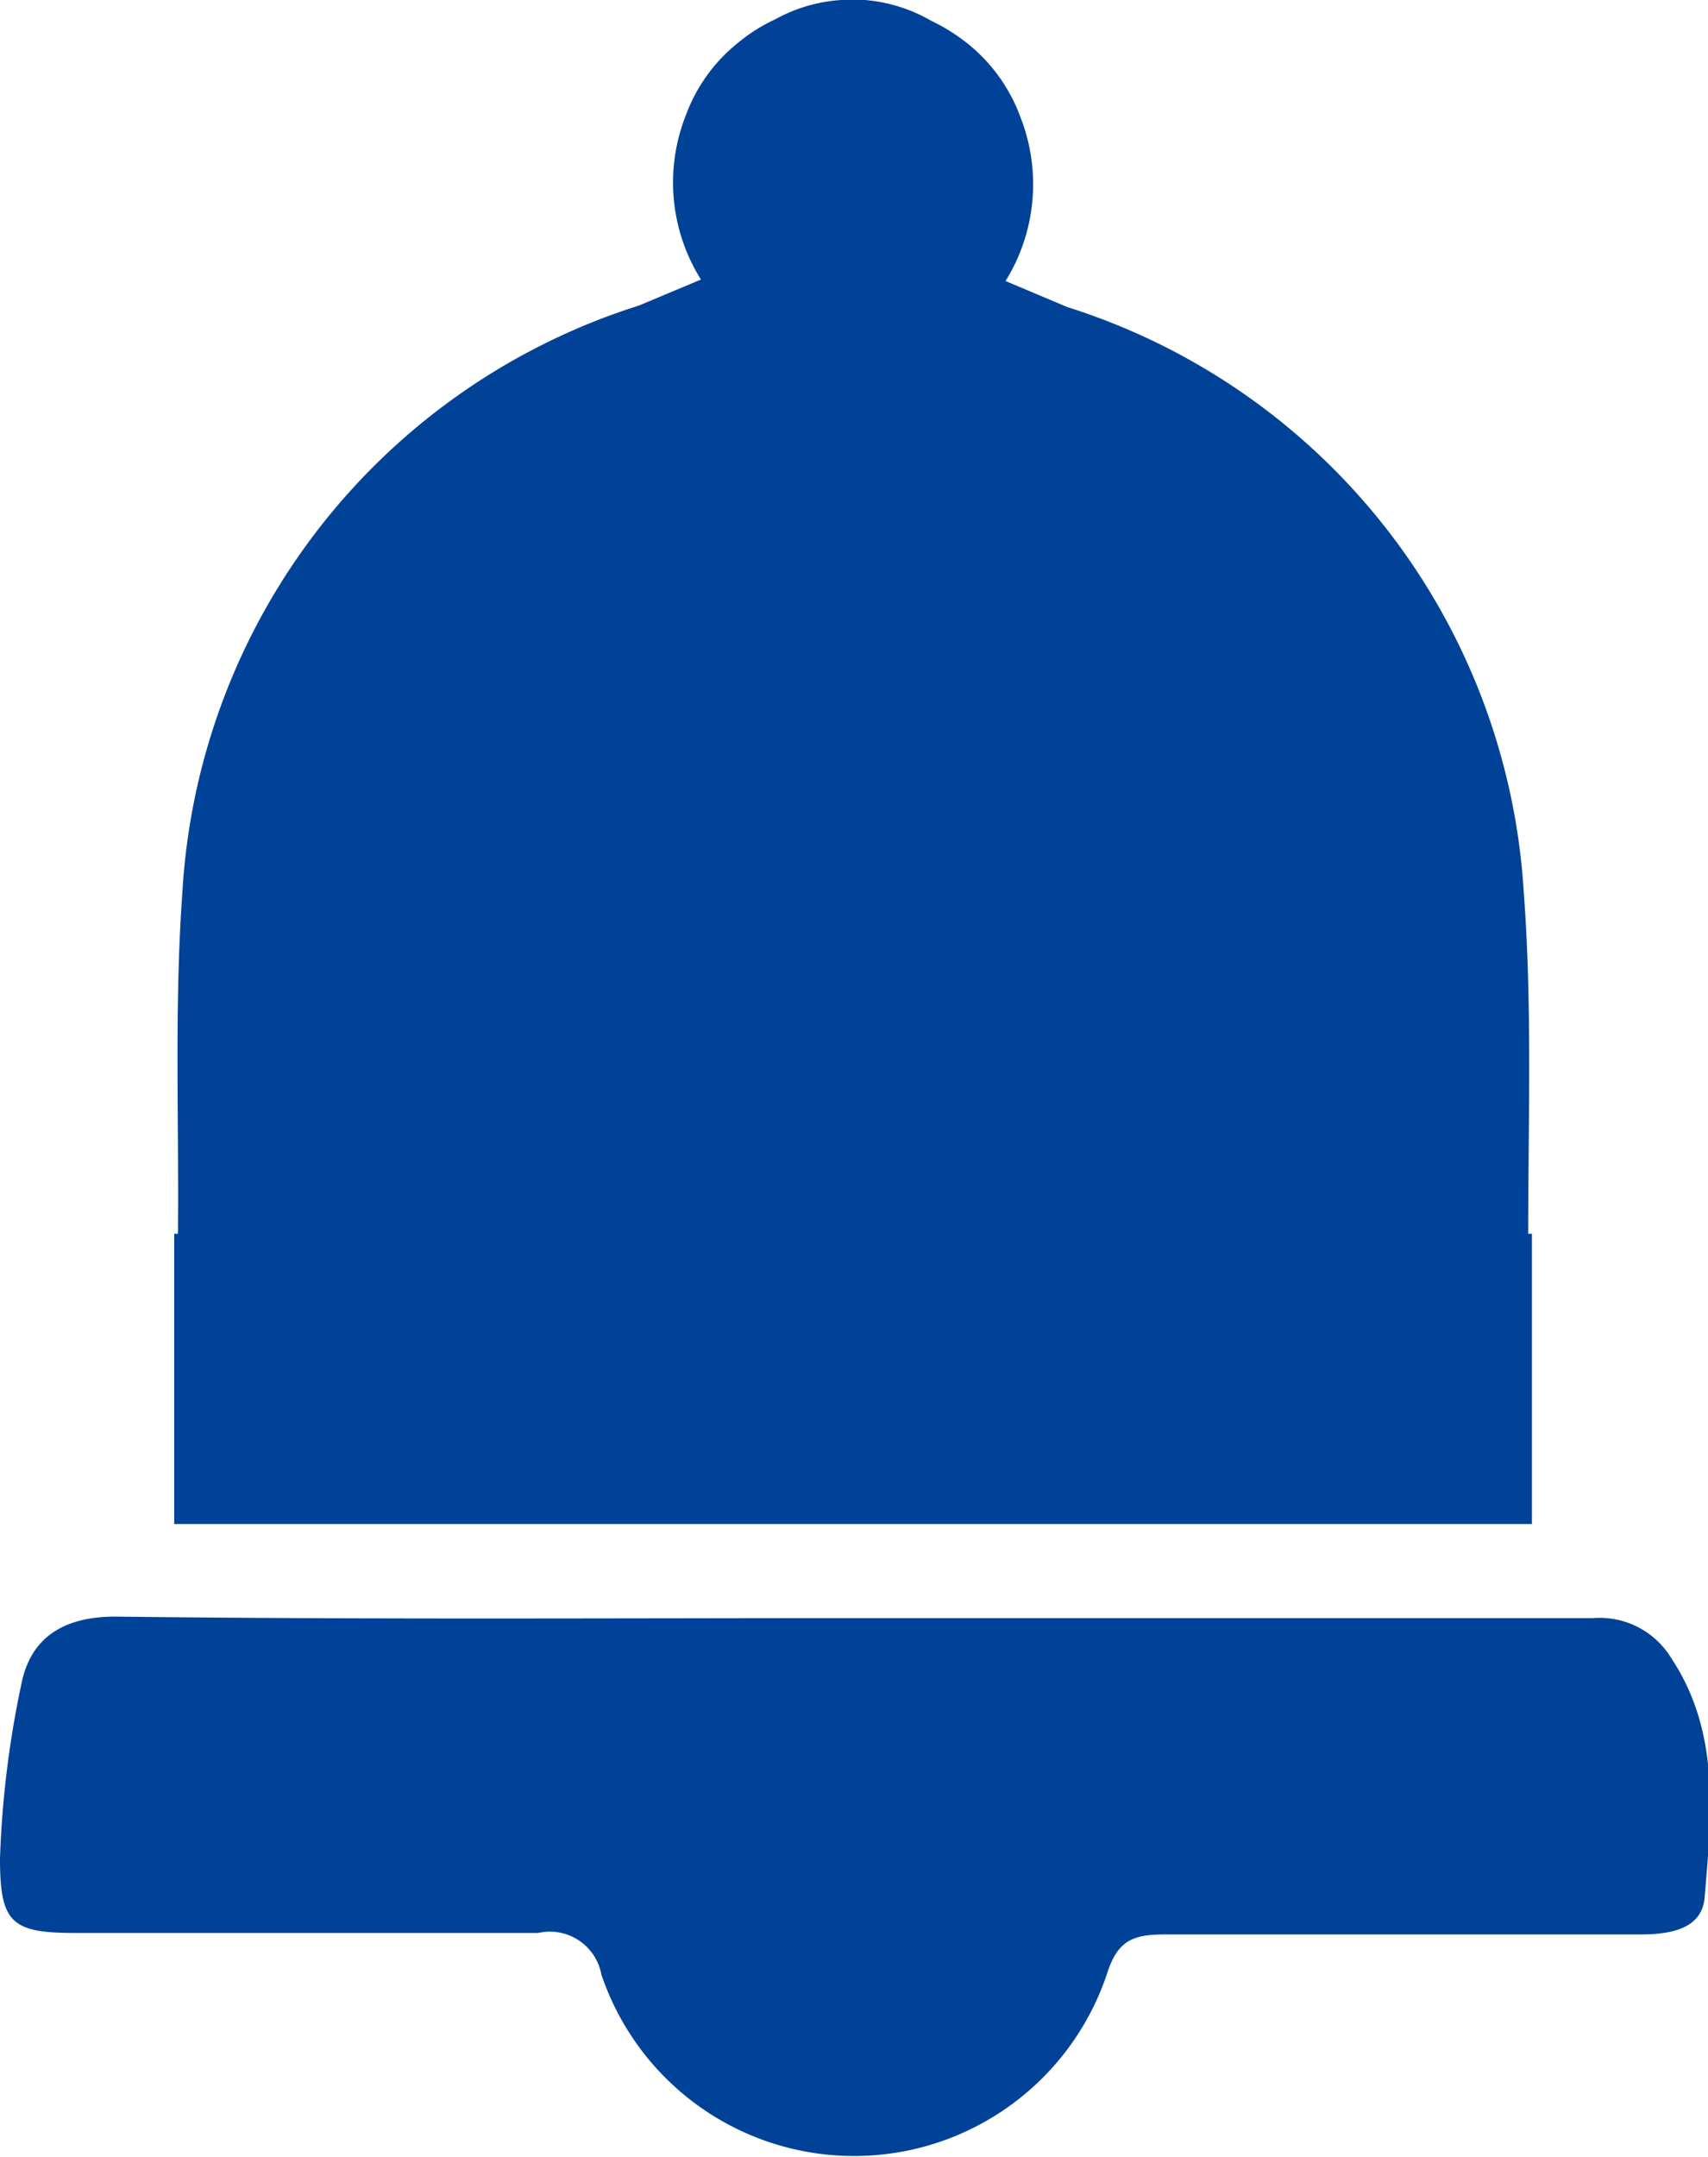 <svg xmlns="http://www.w3.org/2000/svg" viewBox="0 0 45.98 58.02"><defs><style>.cls-1{fill:#004297;}</style></defs><title>icone-notificacao-vazio</title><g id="Layer_2" data-name="Layer 2"><g id="Layer_1-2" data-name="Layer 1"><path class="cls-1" d="M23,43.53c6.62,0,13.25,0,19.88,0A2.26,2.26,0,0,1,45,44.62c1.32,2,1.07,4.24.89,6.42-.07.89-1,1-1.75,1-4.25,0-8.51,0-12.76,0-.82,0-1.27.12-1.56,1a7.18,7.18,0,0,1-13.63.08A1.41,1.41,0,0,0,14.49,52C10.31,52,6.14,52,2,52c-1.7,0-2-.29-2-2a26.7,26.7,0,0,1,.6-4.81c.28-1.18,1.17-1.72,2.58-1.7C9.78,43.57,16.36,43.53,23,43.53Z"/><path class="cls-1" d="M41.14,33.19c0-3.06.11-6.14-.12-9.19A17.62,17.62,0,0,0,28.73,8.26l-1.66-.7a4.94,4.94,0,0,0,.4-4.41,4.52,4.52,0,0,0-1.45-2,5,5,0,0,0-.95-.59A4.25,4.25,0,0,0,23.28,0h-.63a4.2,4.2,0,0,0-1.78.52,4.44,4.44,0,0,0-.95.59,4.47,4.47,0,0,0-1.46,2,4.91,4.91,0,0,0,.41,4.41l-1.67.7A17.62,17.62,0,0,0,4.91,24c-.22,3.05-.09,6.13-.12,9.19h-.1V41H41.24V33.19Z"/></g></g></svg>